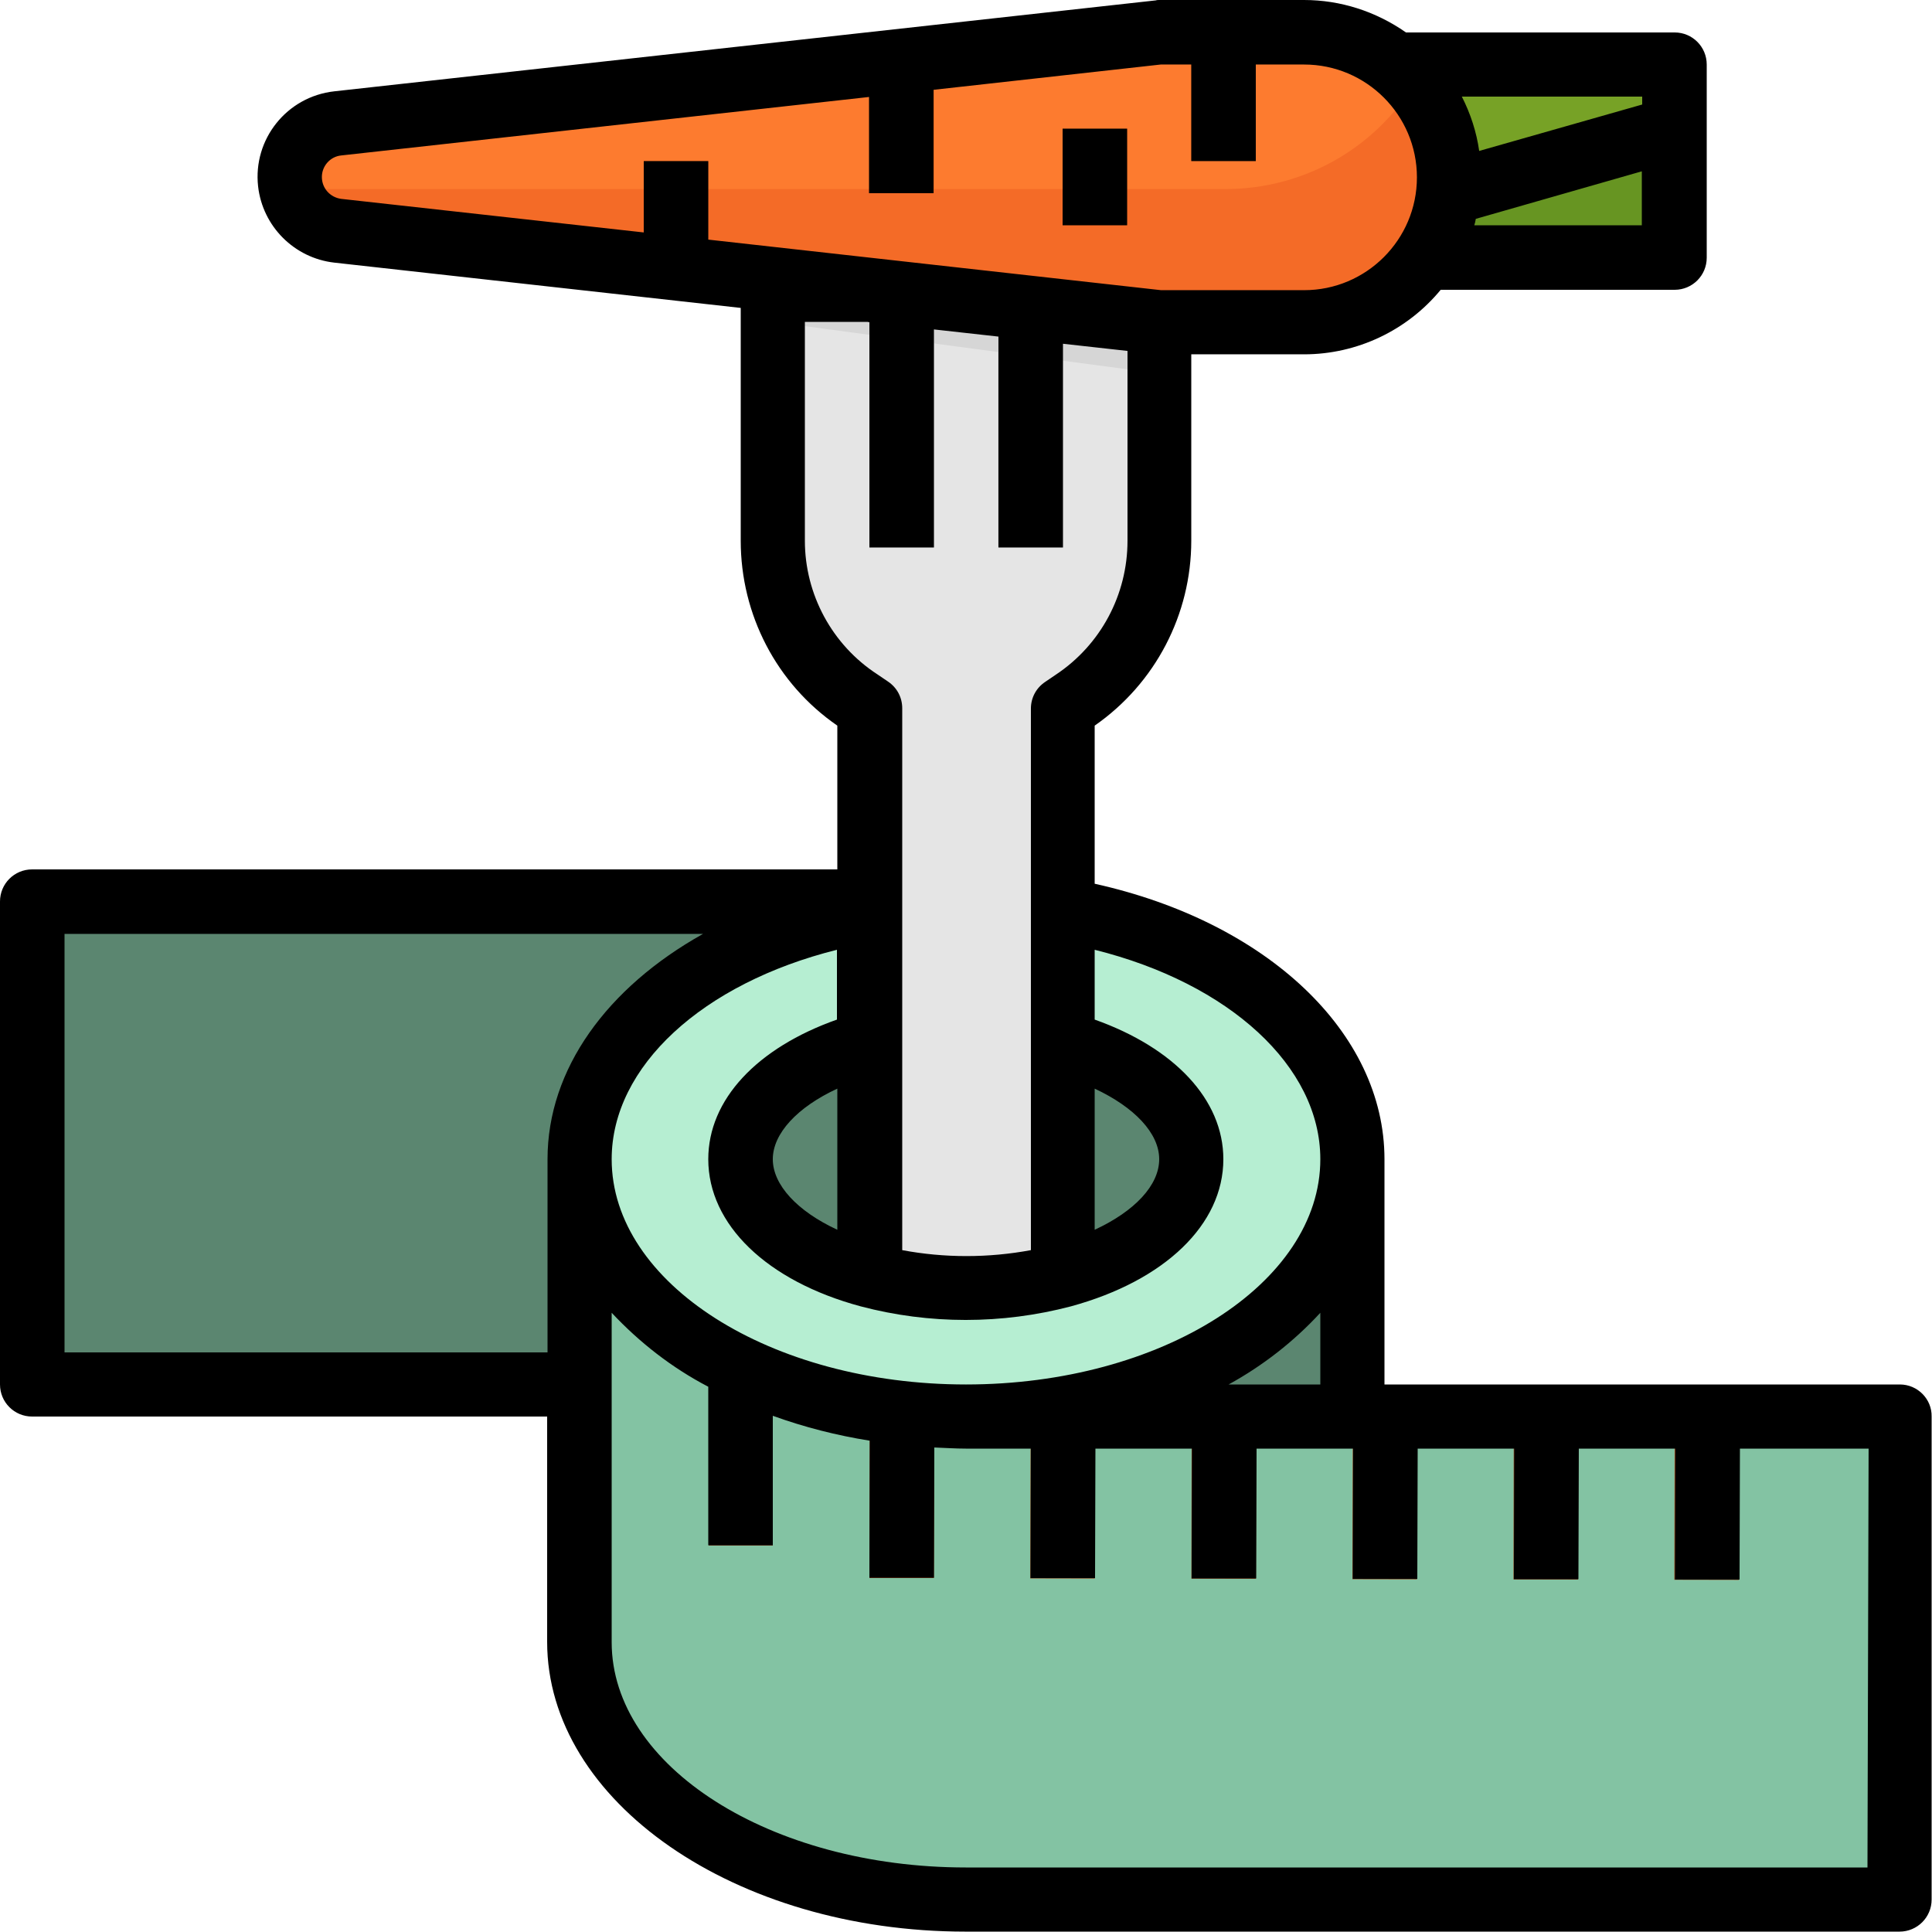 <?xml version="1.0" encoding="utf-8"?>
<!-- Generator: Adobe Illustrator 25.2.1, SVG Export Plug-In . SVG Version: 6.00 Build 0)  -->
<svg version="1.1" id="Capa_1" xmlns="http://www.w3.org/2000/svg" xmlns:xlink="http://www.w3.org/1999/xlink" x="0px" y="0px"
	 viewBox="0 0 512 512" style="enable-background:new 0 0 512 512;" xml:space="preserve">
<style type="text/css">
	.st0{fill:#679522;}
	.st1{fill:#77A226;}
	.st2{fill:#5B8670;}
	.st3{fill:#B6EED2;}
	.st4{fill:#E5E5E5;}
	.st5{fill:#D6D6D6;}
	.st6{fill:#CFCFCF;}
	.st7{fill:#FD7B2F;}
	.st8{fill:#F46B27;}
	.st9{fill:#83C3A3;}
	.st10{fill:#8C421C;}
	.st11{fill:#DB631D;}
</style>
<rect x="349.9" y="17.1" class="st0" width="93.9" height="51.2"/>
<polygon class="st1" points="349.9,17.1 443.7,17.1 443.7,34.1 358.4,59.7 "/>
<rect x="8.5" y="238.9" class="st2" width="247.5" height="128"/>
<ellipse class="st3" cx="256" cy="307.2" rx="102.4" ry="68.3"/>
<ellipse class="st2" cx="256" cy="307.2" rx="59.7" ry="34.1"/>
<path class="st4" d="M204.8,59.7v83.5c0,17.1,8.6,33.1,22.8,42.6l2.8,1.9V338c16.8,4.4,34.4,4.4,51.2,0V187.7l2.8-1.9
	c14.2-9.5,22.8-25.5,22.8-42.6V59.7H204.8z"/>
<polygon class="st5" points="307.2,59.7 204.8,59.7 204.8,85.3 307.2,99 "/>
<g>
	<rect x="230.4" y="59.7" class="st6" width="17.1" height="85.3"/>
	<rect x="264.5" y="59.7" class="st6" width="17.1" height="85.3"/>
</g>
<path class="st7" d="M345.6,85.3h-38.4L89.5,61.2c-7.2-0.8-12.7-6.9-12.7-14.2l0,0c0-7.3,5.5-13.4,12.7-14.2L307.2,8.5h38.4
	c21.2,0,38.4,17.2,38.4,38.4l0,0C384,68.1,366.8,85.3,345.6,85.3z"/>
<path class="st8" d="M374.8,22.2c-10.7,17.4-29.6,27.9-50,27.9H77.2c1.3,5.9,6.3,10.3,12.3,11l217.7,24.2h38.4
	c21.1,0.1,38.3-16.9,38.4-38C384.1,38.1,380.8,29.2,374.8,22.2z"/>
<path class="st2" d="M256,375.5v128c56.5,0,102.4-30.6,102.4-68.3v-128C358.4,344.9,312.5,375.5,256,375.5z"/>
<path class="st9" d="M256,375.5c-56.6,0-102.4-30.6-102.4-68.3v128c0,37.7,45.9,68.3,102.4,68.3h247.5v-128H256z"/>
<g>
	
		<rect x="430.7" y="388.5" transform="matrix(1.999996e-03 -1 1 1.999996e-03 54.353 848.591)" class="st10" width="43.2" height="17.1"/>
	
		<rect x="388.1" y="388.5" transform="matrix(1.999996e-03 -1 1 1.999996e-03 11.803 805.898)" class="st10" width="43.1" height="17.1"/>
	
		<rect x="345.5" y="388.5" transform="matrix(1.999996e-03 -1 1 1.999996e-03 -30.784 763.24)" class="st10" width="43" height="17.1"/>
	
		<rect x="302.9" y="388.4" transform="matrix(1.999996e-03 -1 1 1.999996e-03 -73.277 720.491)" class="st10" width="42.9" height="17.1"/>
	
		<rect x="260.2" y="388.3" transform="matrix(1.999996e-03 -1 1 1.999996e-03 -115.783 677.733)" class="st10" width="42.8" height="17.1"/>
	<path class="st10" d="M247.5,418.2l0.1-43.1c-5.7-0.3-11.4-1-17.1-1.9l-0.1,45L247.5,418.2z"/>
	<path class="st10" d="M187.7,409.6h17.1v-43.3c-5.7-2.2-11.3-4.9-16.5-8h-0.5V409.6z"/>
</g>
<g>
	<rect x="315.7" y="8.5" class="st11" width="17.1" height="34.1"/>
	<rect x="281.6" y="34.1" class="st11" width="17.1" height="25.6"/>
	<polygon class="st11" points="247.5,51.2 247.5,15.2 230.4,17.1 230.4,51.2 	"/>
	<polygon class="st11" points="170.7,42.7 170.7,70.2 187.7,72.1 187.7,42.7 	"/>
</g>
<path d="M503.5,366.9H366.9v-59.7c0-33.6-31.2-62.9-76.8-73v-41.9c16.1-11.2,25.6-29.5,25.6-49V93.9h29.9c14,0,27.3-6.3,36.2-17.1
	h62c4.7,0,8.5-3.8,8.5-8.5V17.1c0-4.7-3.8-8.5-8.5-8.5h-71.2C364.6,3,355.2,0,345.6,0h-38.4c-0.3,0-0.6,0-0.9,0.1L88.6,24.2
	C76,25.6,67,36.9,68.4,49.4c1.2,10.6,9.6,19,20.2,20.2l107.7,12v61.7c0,19.6,9.5,37.9,25.6,49v38.1H8.5c-4.7,0-8.5,3.8-8.5,8.5v128
	c0,4.7,3.8,8.5,8.5,8.5h136.5v59.7c0,42.3,49.8,76.8,110.9,76.8h247.5c4.7,0,8.5-3.8,8.5-8.5v-128
	C512,370.8,508.2,366.9,503.5,366.9z M349.9,366.9h-24.3c9.1-5,17.3-11.4,24.3-19V366.9z M349.9,307.2c0,32.9-42.1,59.7-93.9,59.7
	s-93.9-26.8-93.9-59.7c0-24.6,24.1-46.6,59.7-55.5v18.5c-21.2,7.5-34.1,21.2-34.1,37c0,17.3,15.5,32.3,40.4,39l0,0
	c18.2,4.8,37.4,4.8,55.7,0l0,0c24.9-6.8,40.4-21.7,40.4-39c0-15.8-13-29.5-34.1-37v-18.5C325.8,260.6,349.9,282.6,349.9,307.2z
	 M290.1,288.5c10.5,4.9,17.1,11.8,17.1,18.7s-6.5,13.8-17.1,18.7V288.5z M204.8,307.2c0-6.8,6.5-13.8,17.1-18.7v37.4
	C211.3,321,204.8,314,204.8,307.2z M390.7,59.7c0.2-0.6,0.3-1.1,0.4-1.7l44-12.6v14.3L390.7,59.7L390.7,59.7z M435.2,27.7L392,40
	c-0.7-5-2.3-9.9-4.6-14.4h47.8V27.7z M85.3,46.9c0-2.9,2.2-5.4,5.1-5.7l139.9-15.5v25.5h17.1V23.8l60.2-6.7h8.1v25.6h17.1V17.1h12.8
	c16.5,0,29.9,13.4,29.9,29.9s-13.4,29.9-29.9,29.9h-37.9L187.7,63.5V42.7h-17.1v18.9l-80.2-8.9C87.5,52.3,85.3,49.9,85.3,46.9z
	 M213.3,143.3V85.3h16.6l0.5,0.1v59.7h17.1V87.3l17.1,1.9v55.9h17.1v-54l17.1,1.9v50.3c0,14.3-7.1,27.6-19,35.5l-2.8,1.9
	c-2.4,1.6-3.8,4.2-3.8,7.1v143.5c-11.3,2.1-22.9,2.1-34.1,0V187.7c0-2.9-1.4-5.5-3.8-7.1l-2.8-1.9
	C220.5,170.9,213.3,157.5,213.3,143.3z M17.1,358.4V247.5h169.2c-25.4,14.2-41.2,35.8-41.2,59.7v51.2L17.1,358.4L17.1,358.4z
	 M494.9,494.9H256c-51.8,0-93.9-26.8-93.9-59.7v-87.3c7.4,7.9,16,14.6,25.6,19.6v42h17.1v-34.3c8.3,3,16.9,5.2,25.7,6.6l-0.1,36.3
	h17.1l0.1-34.5c2.8,0.1,5.6,0.3,8.5,0.3h17.1l-0.1,34.3h17.1l0.1-34.3h25.6l-0.1,34.4h17.1l0.1-34.4h25.6l-0.1,34.5h17.1l0.1-34.5
	h25.6l-0.1,34.6h17.1l0.1-34.6h25.6l-0.1,34.7h17.1l0.1-34.7h34.1L494.9,494.9L494.9,494.9z"/>
<rect x="281.6" y="34.1" width="17.1" height="25.6"/>
</svg>
